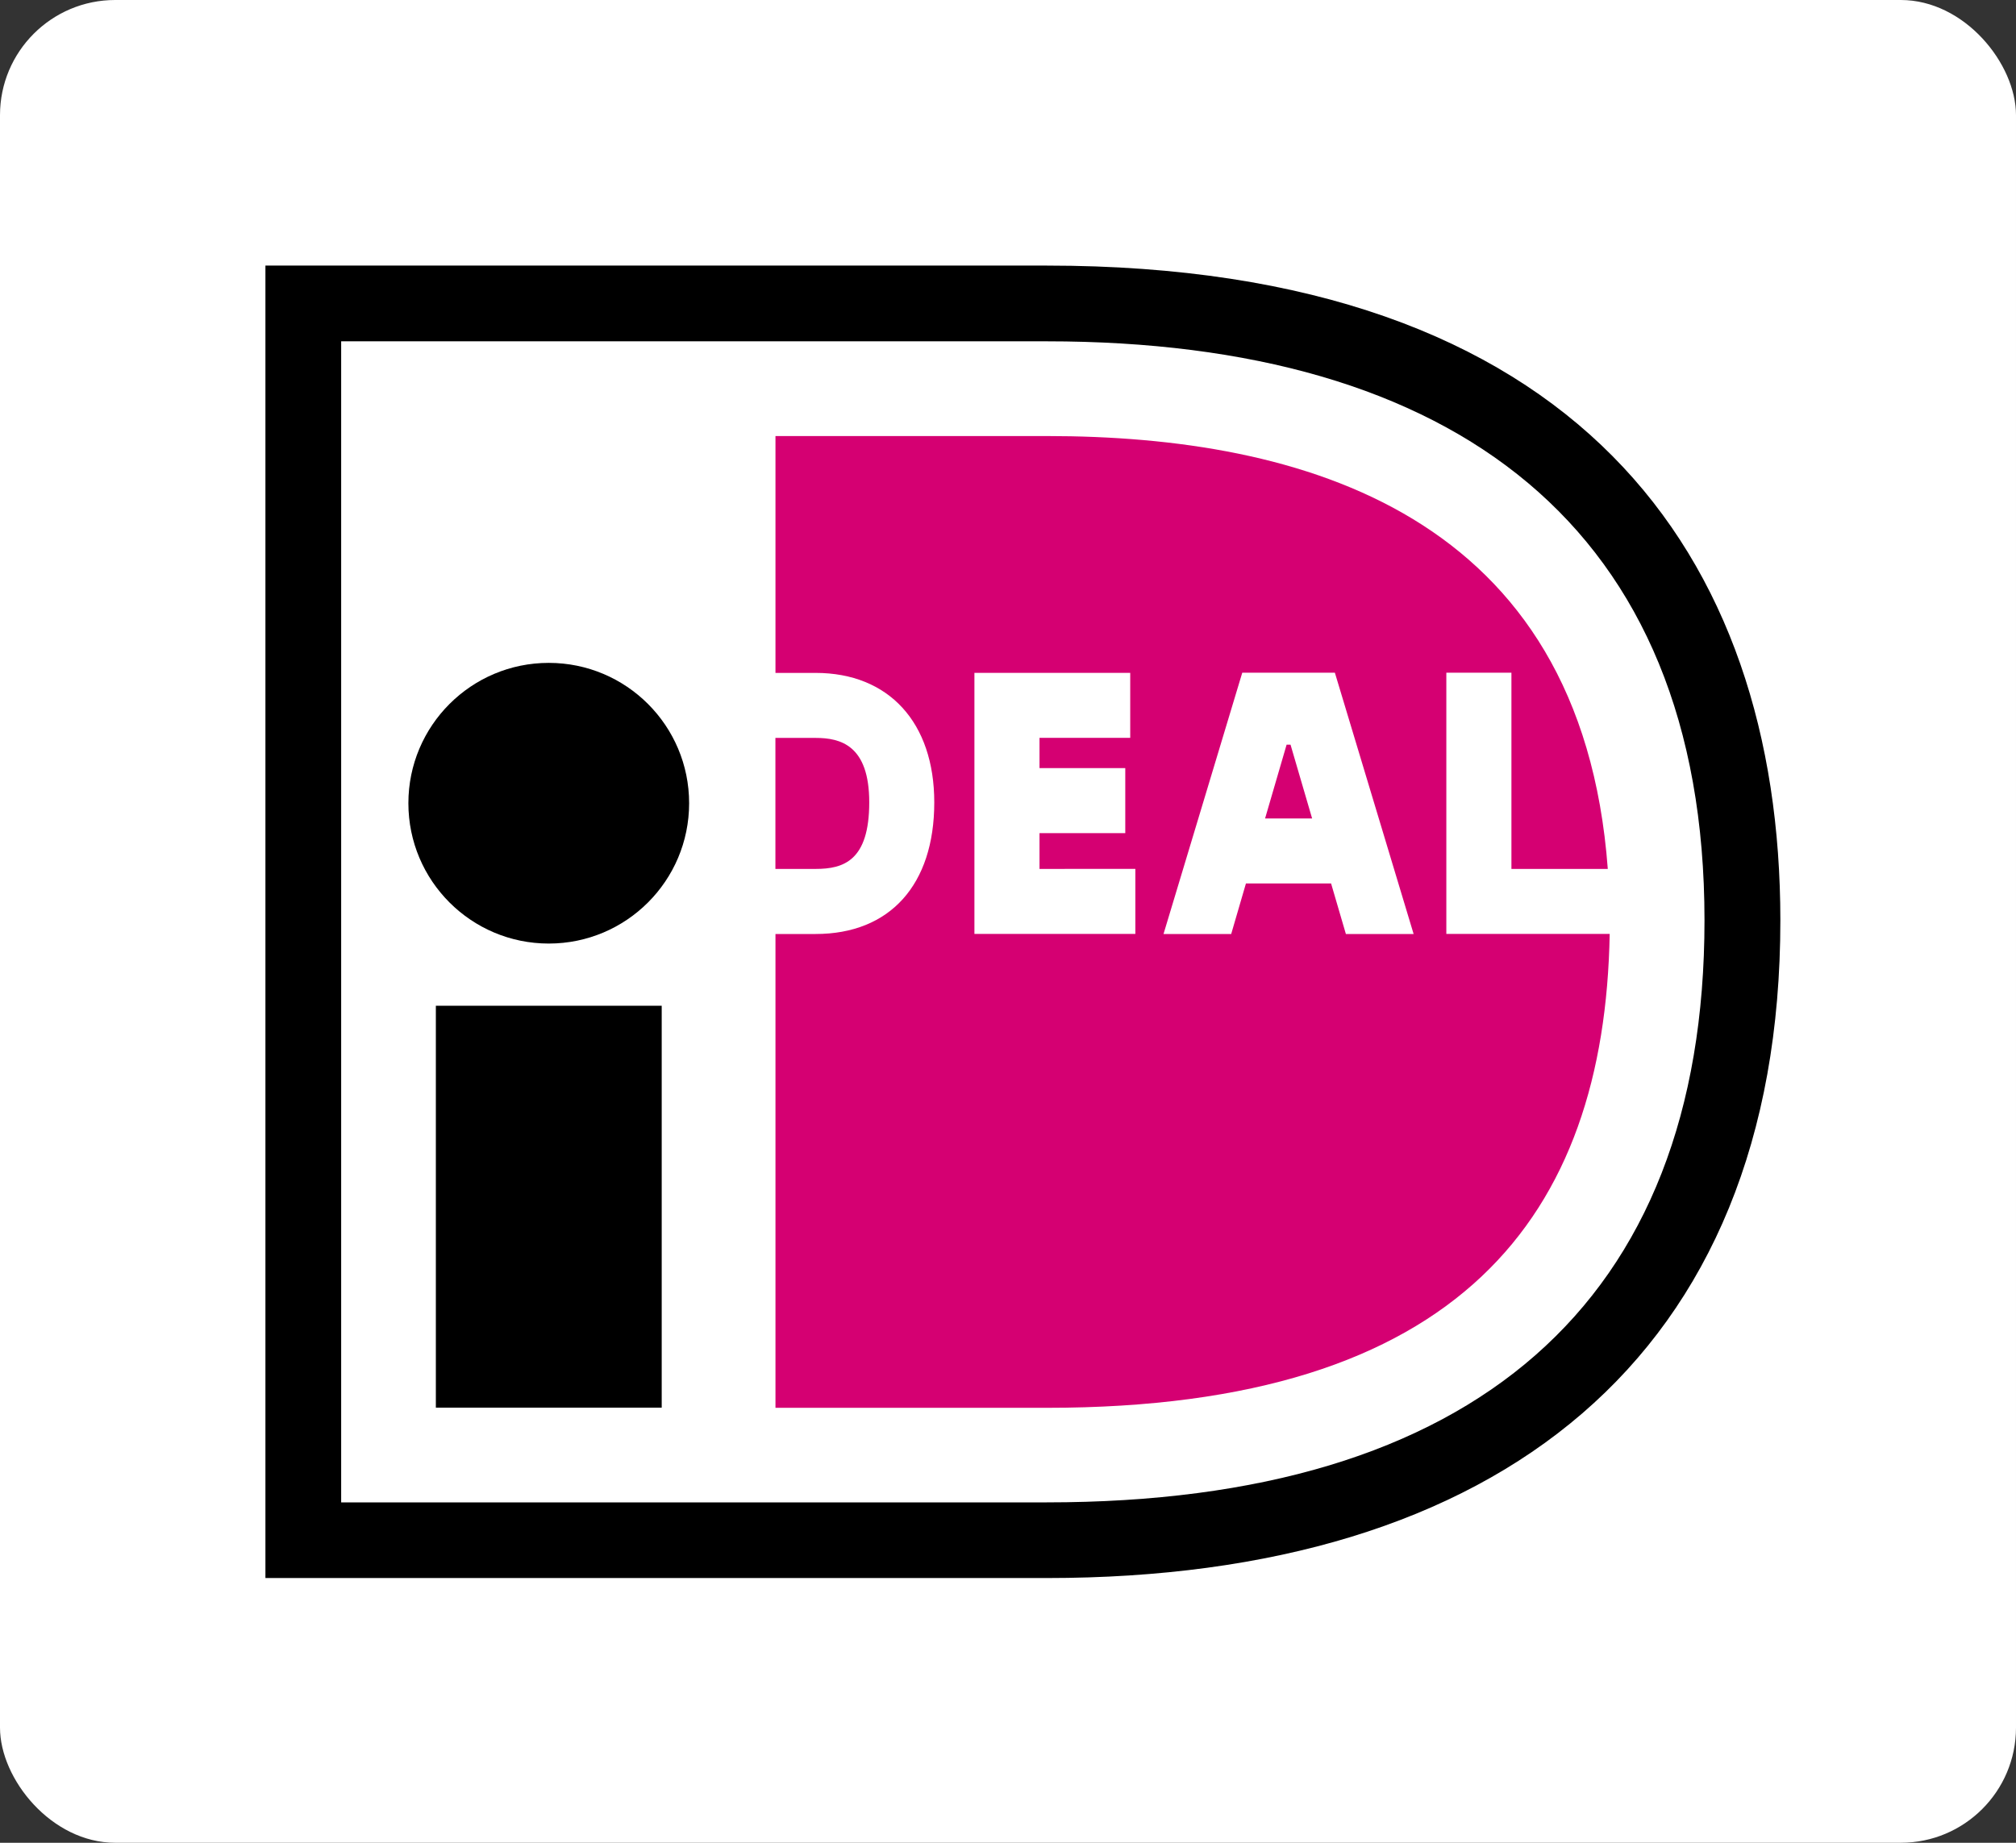 <svg width="35" height="32" viewBox="0 0 35 32" fill="none" xmlns="http://www.w3.org/2000/svg">
<rect x="0" y="0" width="35" height="32" fill="#333333" stroke="none"/>
<rect width="35" height="32" rx="2" fill="white"/>
<path d="M2.965 2.967V29.049H18.171C28.202 29.049 32.551 23.431 32.551 15.982C32.551 8.562 28.202 2.967 18.171 2.967H2.965Z" fill="white"/>
<path d="M4.608 4.612H18.173C27.38 4.612 30.909 9.64 30.909 15.982C30.909 23.587 25.981 27.403 18.173 27.403H4.608V4.612ZM5.923 5.927V26.089H18.173C25.569 26.089 29.592 22.643 29.592 15.982C29.592 9.137 25.23 5.927 18.173 5.927H5.923V5.927Z" fill="black"/>
<path d="M7.567 17.465H11.488V24.444H7.567V17.465Z" fill="black"/>
<path d="M9.527 16.385C10.873 16.385 11.964 15.294 11.964 13.948C11.964 12.602 10.873 11.511 9.527 11.511C8.181 11.511 7.09 12.602 7.09 13.948C7.09 15.294 8.181 16.385 9.527 16.385Z" fill="black"/>
<path d="M19.711 15.088V16.218H16.917V11.684H19.622V12.813H18.047V13.338H19.536V14.468H18.047V15.089L19.711 15.088ZM20.2 16.219L21.567 11.682H23.175L24.542 16.219H23.366L23.109 15.341H21.631L21.375 16.219H20.2ZM21.963 14.213H22.78L22.405 12.931H22.337L21.963 14.213ZM25.11 11.682H26.24V15.089H27.913C27.454 8.908 22.593 7.572 18.173 7.572H13.463V11.685H14.16C15.431 11.685 16.22 12.547 16.22 13.934C16.22 15.365 15.45 16.219 14.16 16.219H13.463V24.447H18.174C25.356 24.447 27.858 21.111 27.946 16.218H25.11V11.682ZM13.462 12.814V15.089H14.16C14.643 15.089 15.091 14.949 15.091 13.933C15.091 12.941 14.593 12.814 14.16 12.814H13.462Z" fill="#D50072"/>
</svg>
